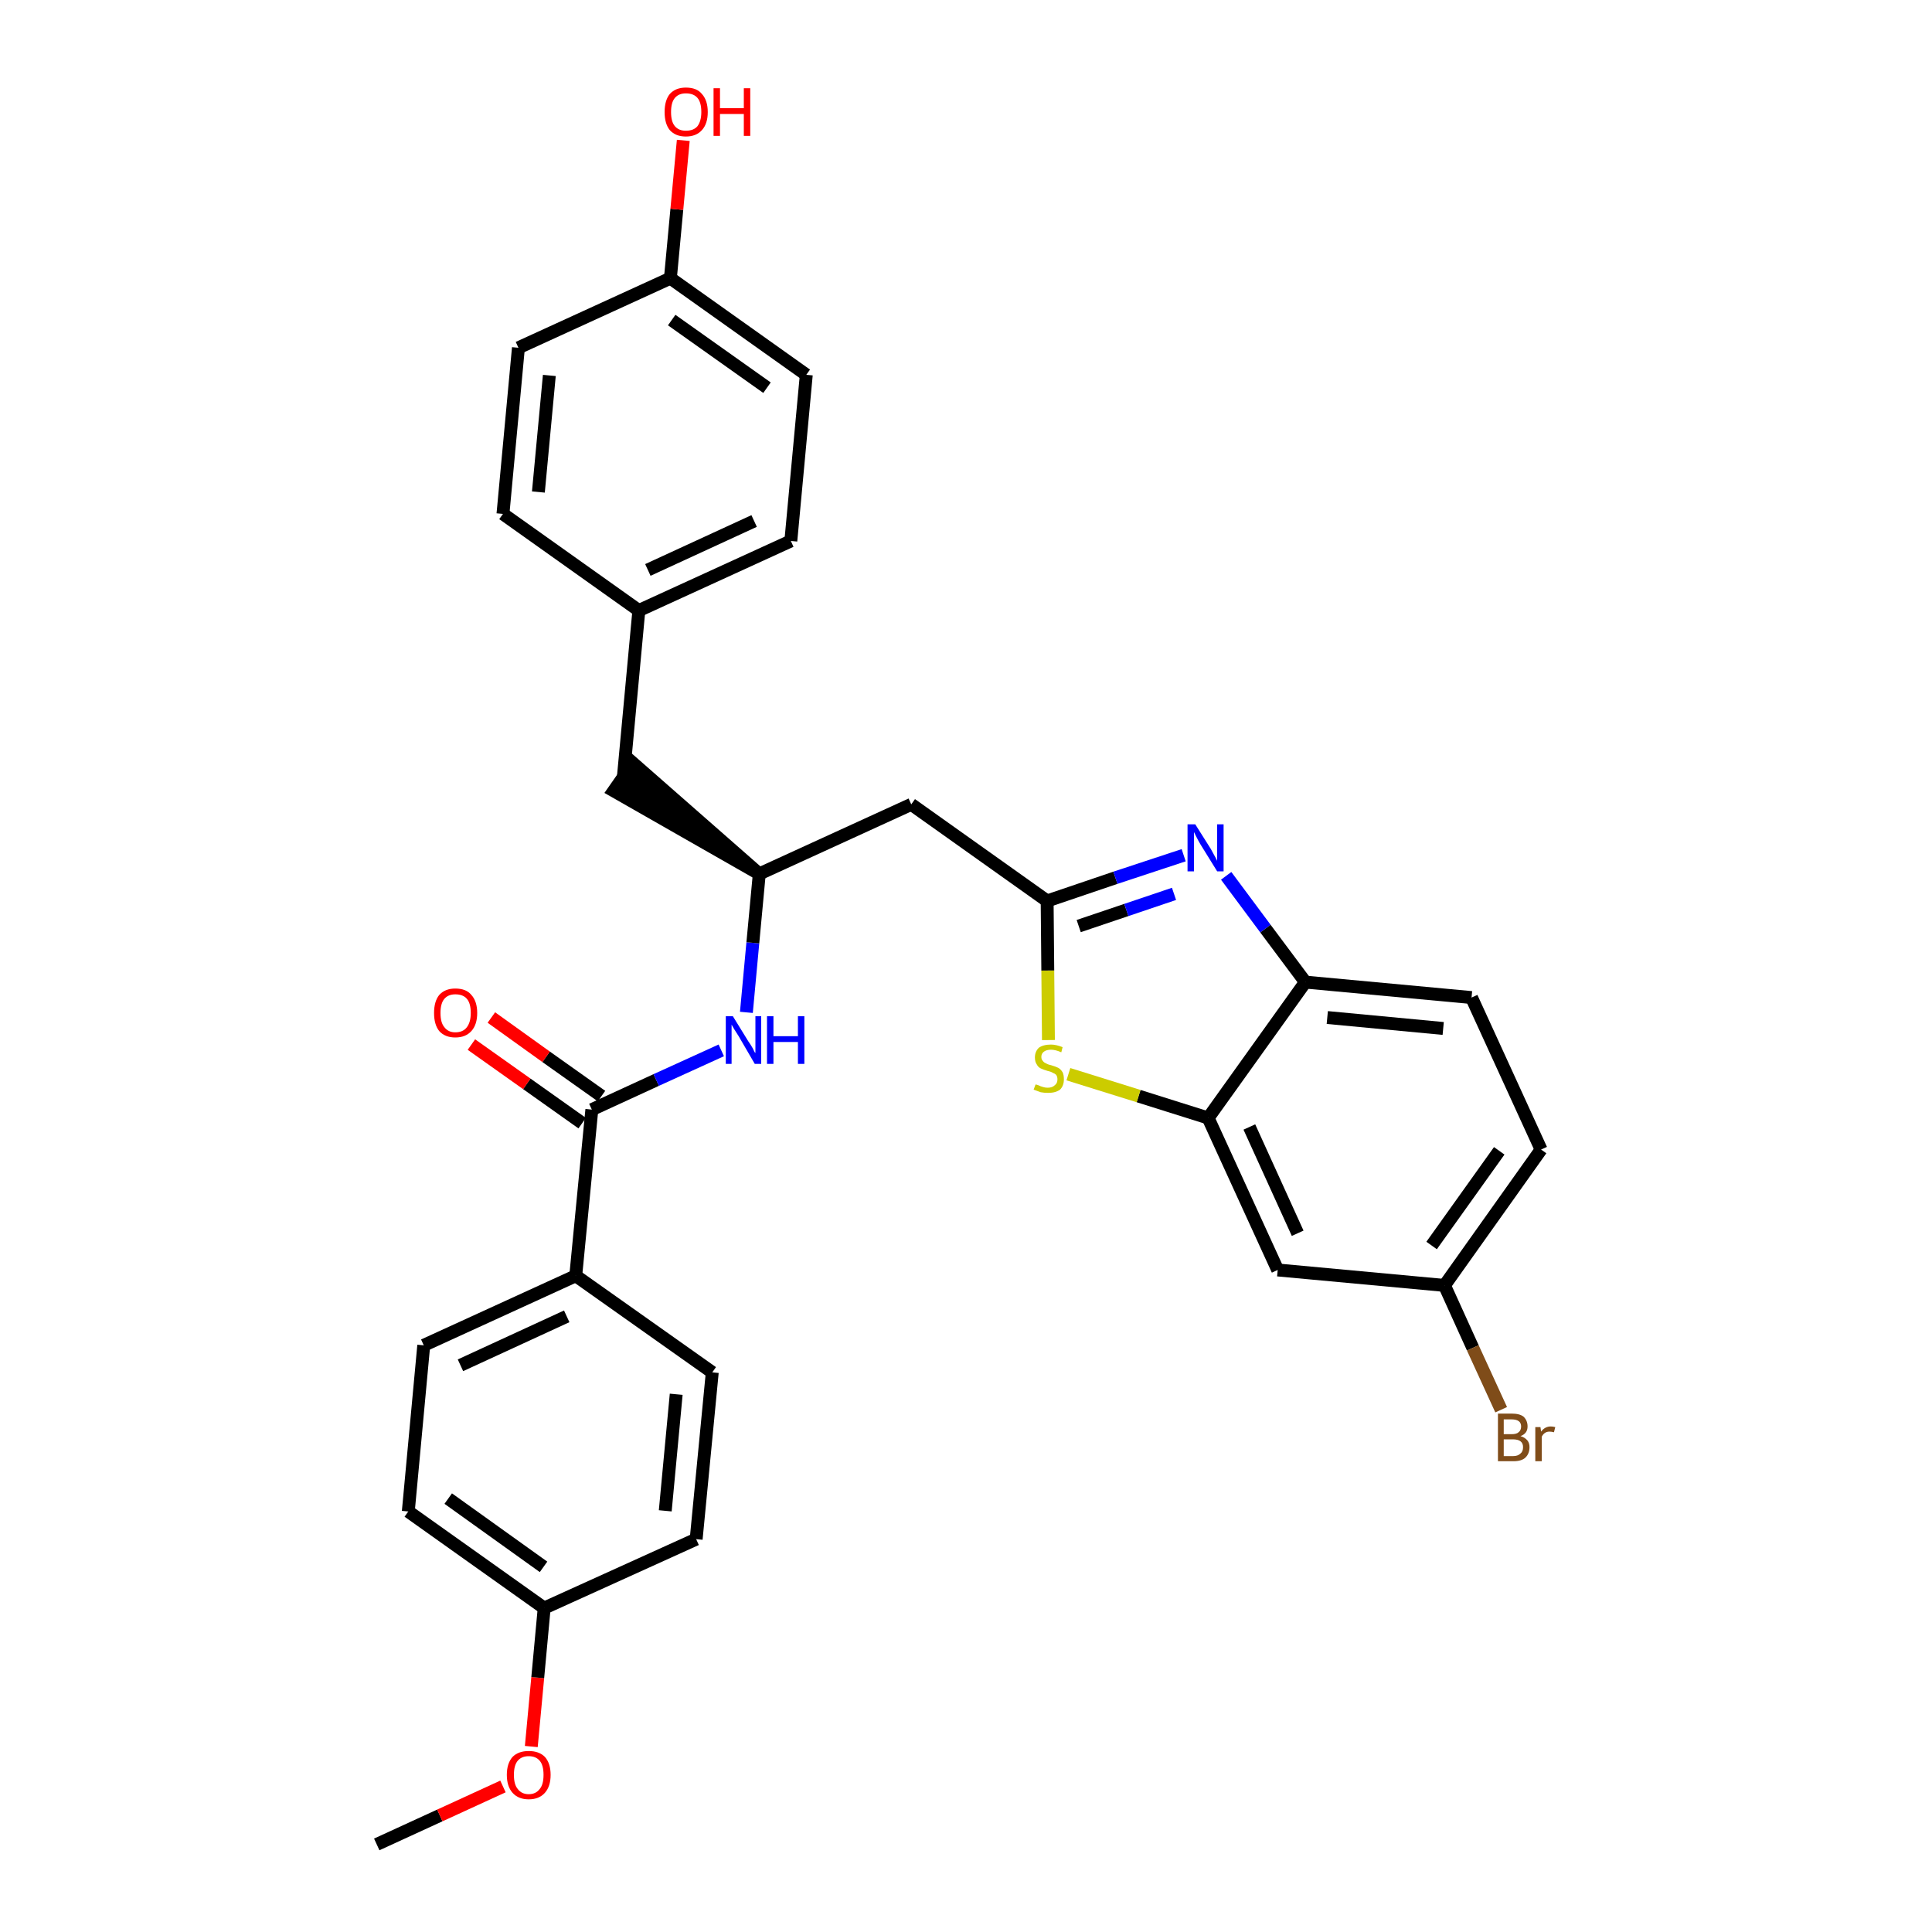 <?xml version='1.0' encoding='iso-8859-1'?>
<svg version='1.1' baseProfile='full'
              xmlns='http://www.w3.org/2000/svg'
                      xmlns:rdkit='http://www.rdkit.org/xml'
                      xmlns:xlink='http://www.w3.org/1999/xlink'
                  xml:space='preserve'
width='300px' height='300px' viewBox='0 0 300 300'>
<!-- END OF HEADER -->
<path class='bond-0 atom-0 atom-1' d='M 58.5,286.4 L 68.3,281.9' style='fill:none;fill-rule:evenodd;stroke:#000000;stroke-width:2.0px;stroke-linecap:butt;stroke-linejoin:miter;stroke-opacity:1' />
<path class='bond-0 atom-0 atom-1' d='M 68.3,281.9 L 78.1,277.4' style='fill:none;fill-rule:evenodd;stroke:#FF0000;stroke-width:2.0px;stroke-linecap:butt;stroke-linejoin:miter;stroke-opacity:1' />
<path class='bond-1 atom-1 atom-2' d='M 82.5,271.2 L 83.5,260.5' style='fill:none;fill-rule:evenodd;stroke:#FF0000;stroke-width:2.0px;stroke-linecap:butt;stroke-linejoin:miter;stroke-opacity:1' />
<path class='bond-1 atom-1 atom-2' d='M 83.5,260.5 L 84.5,249.7' style='fill:none;fill-rule:evenodd;stroke:#000000;stroke-width:2.0px;stroke-linecap:butt;stroke-linejoin:miter;stroke-opacity:1' />
<path class='bond-2 atom-2 atom-3' d='M 84.5,249.7 L 63.4,234.7' style='fill:none;fill-rule:evenodd;stroke:#000000;stroke-width:2.0px;stroke-linecap:butt;stroke-linejoin:miter;stroke-opacity:1' />
<path class='bond-2 atom-2 atom-3' d='M 84.4,243.3 L 69.6,232.7' style='fill:none;fill-rule:evenodd;stroke:#000000;stroke-width:2.0px;stroke-linecap:butt;stroke-linejoin:miter;stroke-opacity:1' />
<path class='bond-30 atom-30 atom-2' d='M 108.1,239.0 L 84.5,249.7' style='fill:none;fill-rule:evenodd;stroke:#000000;stroke-width:2.0px;stroke-linecap:butt;stroke-linejoin:miter;stroke-opacity:1' />
<path class='bond-3 atom-3 atom-4' d='M 63.4,234.7 L 65.8,208.9' style='fill:none;fill-rule:evenodd;stroke:#000000;stroke-width:2.0px;stroke-linecap:butt;stroke-linejoin:miter;stroke-opacity:1' />
<path class='bond-4 atom-4 atom-5' d='M 65.8,208.9 L 89.4,198.1' style='fill:none;fill-rule:evenodd;stroke:#000000;stroke-width:2.0px;stroke-linecap:butt;stroke-linejoin:miter;stroke-opacity:1' />
<path class='bond-4 atom-4 atom-5' d='M 71.5,212.0 L 88.0,204.4' style='fill:none;fill-rule:evenodd;stroke:#000000;stroke-width:2.0px;stroke-linecap:butt;stroke-linejoin:miter;stroke-opacity:1' />
<path class='bond-5 atom-5 atom-6' d='M 89.4,198.1 L 91.9,172.3' style='fill:none;fill-rule:evenodd;stroke:#000000;stroke-width:2.0px;stroke-linecap:butt;stroke-linejoin:miter;stroke-opacity:1' />
<path class='bond-28 atom-5 atom-29' d='M 89.4,198.1 L 110.6,213.1' style='fill:none;fill-rule:evenodd;stroke:#000000;stroke-width:2.0px;stroke-linecap:butt;stroke-linejoin:miter;stroke-opacity:1' />
<path class='bond-6 atom-6 atom-7' d='M 93.4,170.2 L 84.8,164.1' style='fill:none;fill-rule:evenodd;stroke:#000000;stroke-width:2.0px;stroke-linecap:butt;stroke-linejoin:miter;stroke-opacity:1' />
<path class='bond-6 atom-6 atom-7' d='M 84.8,164.1 L 76.3,158.0' style='fill:none;fill-rule:evenodd;stroke:#FF0000;stroke-width:2.0px;stroke-linecap:butt;stroke-linejoin:miter;stroke-opacity:1' />
<path class='bond-6 atom-6 atom-7' d='M 90.4,174.4 L 81.8,168.3' style='fill:none;fill-rule:evenodd;stroke:#000000;stroke-width:2.0px;stroke-linecap:butt;stroke-linejoin:miter;stroke-opacity:1' />
<path class='bond-6 atom-6 atom-7' d='M 81.8,168.3 L 73.2,162.2' style='fill:none;fill-rule:evenodd;stroke:#FF0000;stroke-width:2.0px;stroke-linecap:butt;stroke-linejoin:miter;stroke-opacity:1' />
<path class='bond-7 atom-6 atom-8' d='M 91.9,172.3 L 101.9,167.7' style='fill:none;fill-rule:evenodd;stroke:#000000;stroke-width:2.0px;stroke-linecap:butt;stroke-linejoin:miter;stroke-opacity:1' />
<path class='bond-7 atom-6 atom-8' d='M 101.9,167.7 L 112.0,163.1' style='fill:none;fill-rule:evenodd;stroke:#0000FF;stroke-width:2.0px;stroke-linecap:butt;stroke-linejoin:miter;stroke-opacity:1' />
<path class='bond-8 atom-8 atom-9' d='M 115.9,157.2 L 116.9,146.4' style='fill:none;fill-rule:evenodd;stroke:#0000FF;stroke-width:2.0px;stroke-linecap:butt;stroke-linejoin:miter;stroke-opacity:1' />
<path class='bond-8 atom-8 atom-9' d='M 116.9,146.4 L 117.9,135.7' style='fill:none;fill-rule:evenodd;stroke:#000000;stroke-width:2.0px;stroke-linecap:butt;stroke-linejoin:miter;stroke-opacity:1' />
<path class='bond-9 atom-9 atom-10' d='M 117.9,135.7 L 98.3,118.5 L 95.3,122.8 Z' style='fill:#000000;fill-rule:evenodd;fill-opacity:1;stroke:#000000;stroke-width:2.0px;stroke-linecap:butt;stroke-linejoin:miter;stroke-opacity:1;' />
<path class='bond-17 atom-9 atom-18' d='M 117.9,135.7 L 141.5,124.9' style='fill:none;fill-rule:evenodd;stroke:#000000;stroke-width:2.0px;stroke-linecap:butt;stroke-linejoin:miter;stroke-opacity:1' />
<path class='bond-10 atom-10 atom-11' d='M 96.8,120.6 L 99.2,94.8' style='fill:none;fill-rule:evenodd;stroke:#000000;stroke-width:2.0px;stroke-linecap:butt;stroke-linejoin:miter;stroke-opacity:1' />
<path class='bond-11 atom-11 atom-12' d='M 99.2,94.8 L 122.8,84.0' style='fill:none;fill-rule:evenodd;stroke:#000000;stroke-width:2.0px;stroke-linecap:butt;stroke-linejoin:miter;stroke-opacity:1' />
<path class='bond-11 atom-11 atom-12' d='M 100.6,88.5 L 117.1,80.9' style='fill:none;fill-rule:evenodd;stroke:#000000;stroke-width:2.0px;stroke-linecap:butt;stroke-linejoin:miter;stroke-opacity:1' />
<path class='bond-31 atom-17 atom-11' d='M 78.1,79.8 L 99.2,94.8' style='fill:none;fill-rule:evenodd;stroke:#000000;stroke-width:2.0px;stroke-linecap:butt;stroke-linejoin:miter;stroke-opacity:1' />
<path class='bond-12 atom-12 atom-13' d='M 122.8,84.0 L 125.2,58.2' style='fill:none;fill-rule:evenodd;stroke:#000000;stroke-width:2.0px;stroke-linecap:butt;stroke-linejoin:miter;stroke-opacity:1' />
<path class='bond-13 atom-13 atom-14' d='M 125.2,58.2 L 104.1,43.2' style='fill:none;fill-rule:evenodd;stroke:#000000;stroke-width:2.0px;stroke-linecap:butt;stroke-linejoin:miter;stroke-opacity:1' />
<path class='bond-13 atom-13 atom-14' d='M 119.1,60.2 L 104.3,49.7' style='fill:none;fill-rule:evenodd;stroke:#000000;stroke-width:2.0px;stroke-linecap:butt;stroke-linejoin:miter;stroke-opacity:1' />
<path class='bond-14 atom-14 atom-15' d='M 104.1,43.2 L 105.1,32.5' style='fill:none;fill-rule:evenodd;stroke:#000000;stroke-width:2.0px;stroke-linecap:butt;stroke-linejoin:miter;stroke-opacity:1' />
<path class='bond-14 atom-14 atom-15' d='M 105.1,32.5 L 106.1,21.8' style='fill:none;fill-rule:evenodd;stroke:#FF0000;stroke-width:2.0px;stroke-linecap:butt;stroke-linejoin:miter;stroke-opacity:1' />
<path class='bond-15 atom-14 atom-16' d='M 104.1,43.2 L 80.5,54.0' style='fill:none;fill-rule:evenodd;stroke:#000000;stroke-width:2.0px;stroke-linecap:butt;stroke-linejoin:miter;stroke-opacity:1' />
<path class='bond-16 atom-16 atom-17' d='M 80.5,54.0 L 78.1,79.8' style='fill:none;fill-rule:evenodd;stroke:#000000;stroke-width:2.0px;stroke-linecap:butt;stroke-linejoin:miter;stroke-opacity:1' />
<path class='bond-16 atom-16 atom-17' d='M 85.3,58.3 L 83.6,76.4' style='fill:none;fill-rule:evenodd;stroke:#000000;stroke-width:2.0px;stroke-linecap:butt;stroke-linejoin:miter;stroke-opacity:1' />
<path class='bond-18 atom-18 atom-19' d='M 141.5,124.9 L 162.6,139.9' style='fill:none;fill-rule:evenodd;stroke:#000000;stroke-width:2.0px;stroke-linecap:butt;stroke-linejoin:miter;stroke-opacity:1' />
<path class='bond-19 atom-19 atom-20' d='M 162.6,139.9 L 173.2,136.3' style='fill:none;fill-rule:evenodd;stroke:#000000;stroke-width:2.0px;stroke-linecap:butt;stroke-linejoin:miter;stroke-opacity:1' />
<path class='bond-19 atom-19 atom-20' d='M 173.2,136.3 L 183.8,132.8' style='fill:none;fill-rule:evenodd;stroke:#0000FF;stroke-width:2.0px;stroke-linecap:butt;stroke-linejoin:miter;stroke-opacity:1' />
<path class='bond-19 atom-19 atom-20' d='M 167.5,143.8 L 174.9,141.3' style='fill:none;fill-rule:evenodd;stroke:#000000;stroke-width:2.0px;stroke-linecap:butt;stroke-linejoin:miter;stroke-opacity:1' />
<path class='bond-19 atom-19 atom-20' d='M 174.9,141.3 L 182.3,138.8' style='fill:none;fill-rule:evenodd;stroke:#0000FF;stroke-width:2.0px;stroke-linecap:butt;stroke-linejoin:miter;stroke-opacity:1' />
<path class='bond-32 atom-28 atom-19' d='M 162.8,161.5 L 162.7,150.7' style='fill:none;fill-rule:evenodd;stroke:#CCCC00;stroke-width:2.0px;stroke-linecap:butt;stroke-linejoin:miter;stroke-opacity:1' />
<path class='bond-32 atom-28 atom-19' d='M 162.7,150.7 L 162.6,139.9' style='fill:none;fill-rule:evenodd;stroke:#000000;stroke-width:2.0px;stroke-linecap:butt;stroke-linejoin:miter;stroke-opacity:1' />
<path class='bond-20 atom-20 atom-21' d='M 190.4,136.0 L 196.5,144.2' style='fill:none;fill-rule:evenodd;stroke:#0000FF;stroke-width:2.0px;stroke-linecap:butt;stroke-linejoin:miter;stroke-opacity:1' />
<path class='bond-20 atom-20 atom-21' d='M 196.5,144.2 L 202.7,152.5' style='fill:none;fill-rule:evenodd;stroke:#000000;stroke-width:2.0px;stroke-linecap:butt;stroke-linejoin:miter;stroke-opacity:1' />
<path class='bond-21 atom-21 atom-22' d='M 202.7,152.5 L 228.5,154.9' style='fill:none;fill-rule:evenodd;stroke:#000000;stroke-width:2.0px;stroke-linecap:butt;stroke-linejoin:miter;stroke-opacity:1' />
<path class='bond-21 atom-21 atom-22' d='M 206.1,158.0 L 224.1,159.7' style='fill:none;fill-rule:evenodd;stroke:#000000;stroke-width:2.0px;stroke-linecap:butt;stroke-linejoin:miter;stroke-opacity:1' />
<path class='bond-33 atom-27 atom-21' d='M 187.6,173.6 L 202.7,152.5' style='fill:none;fill-rule:evenodd;stroke:#000000;stroke-width:2.0px;stroke-linecap:butt;stroke-linejoin:miter;stroke-opacity:1' />
<path class='bond-22 atom-22 atom-23' d='M 228.5,154.9 L 239.3,178.5' style='fill:none;fill-rule:evenodd;stroke:#000000;stroke-width:2.0px;stroke-linecap:butt;stroke-linejoin:miter;stroke-opacity:1' />
<path class='bond-23 atom-23 atom-24' d='M 239.3,178.5 L 224.3,199.6' style='fill:none;fill-rule:evenodd;stroke:#000000;stroke-width:2.0px;stroke-linecap:butt;stroke-linejoin:miter;stroke-opacity:1' />
<path class='bond-23 atom-23 atom-24' d='M 232.8,178.7 L 222.3,193.4' style='fill:none;fill-rule:evenodd;stroke:#000000;stroke-width:2.0px;stroke-linecap:butt;stroke-linejoin:miter;stroke-opacity:1' />
<path class='bond-24 atom-24 atom-25' d='M 224.3,199.6 L 228.7,209.3' style='fill:none;fill-rule:evenodd;stroke:#000000;stroke-width:2.0px;stroke-linecap:butt;stroke-linejoin:miter;stroke-opacity:1' />
<path class='bond-24 atom-24 atom-25' d='M 228.7,209.3 L 233.1,218.9' style='fill:none;fill-rule:evenodd;stroke:#7F4C19;stroke-width:2.0px;stroke-linecap:butt;stroke-linejoin:miter;stroke-opacity:1' />
<path class='bond-25 atom-24 atom-26' d='M 224.3,199.6 L 198.4,197.2' style='fill:none;fill-rule:evenodd;stroke:#000000;stroke-width:2.0px;stroke-linecap:butt;stroke-linejoin:miter;stroke-opacity:1' />
<path class='bond-26 atom-26 atom-27' d='M 198.4,197.2 L 187.6,173.6' style='fill:none;fill-rule:evenodd;stroke:#000000;stroke-width:2.0px;stroke-linecap:butt;stroke-linejoin:miter;stroke-opacity:1' />
<path class='bond-26 atom-26 atom-27' d='M 201.5,191.5 L 194.0,175.0' style='fill:none;fill-rule:evenodd;stroke:#000000;stroke-width:2.0px;stroke-linecap:butt;stroke-linejoin:miter;stroke-opacity:1' />
<path class='bond-27 atom-27 atom-28' d='M 187.6,173.6 L 176.8,170.2' style='fill:none;fill-rule:evenodd;stroke:#000000;stroke-width:2.0px;stroke-linecap:butt;stroke-linejoin:miter;stroke-opacity:1' />
<path class='bond-27 atom-27 atom-28' d='M 176.8,170.2 L 165.9,166.8' style='fill:none;fill-rule:evenodd;stroke:#CCCC00;stroke-width:2.0px;stroke-linecap:butt;stroke-linejoin:miter;stroke-opacity:1' />
<path class='bond-29 atom-29 atom-30' d='M 110.6,213.1 L 108.1,239.0' style='fill:none;fill-rule:evenodd;stroke:#000000;stroke-width:2.0px;stroke-linecap:butt;stroke-linejoin:miter;stroke-opacity:1' />
<path class='bond-29 atom-29 atom-30' d='M 105.0,216.5 L 103.3,234.6' style='fill:none;fill-rule:evenodd;stroke:#000000;stroke-width:2.0px;stroke-linecap:butt;stroke-linejoin:miter;stroke-opacity:1' />
<path  class='atom-1' d='M 78.7 275.6
Q 78.7 273.8, 79.6 272.8
Q 80.5 271.9, 82.1 271.9
Q 83.7 271.9, 84.6 272.8
Q 85.5 273.8, 85.5 275.6
Q 85.5 277.4, 84.6 278.4
Q 83.7 279.4, 82.1 279.4
Q 80.5 279.4, 79.6 278.4
Q 78.7 277.4, 78.7 275.6
M 82.1 278.6
Q 83.2 278.6, 83.8 277.8
Q 84.4 277.1, 84.4 275.6
Q 84.4 274.1, 83.8 273.4
Q 83.2 272.7, 82.1 272.7
Q 81.0 272.7, 80.4 273.4
Q 79.8 274.1, 79.8 275.6
Q 79.8 277.1, 80.4 277.8
Q 81.0 278.6, 82.1 278.6
' fill='#FF0000'/>
<path  class='atom-7' d='M 67.4 157.3
Q 67.4 155.5, 68.2 154.5
Q 69.1 153.5, 70.7 153.5
Q 72.4 153.5, 73.2 154.5
Q 74.1 155.5, 74.1 157.3
Q 74.1 159.1, 73.2 160.1
Q 72.3 161.1, 70.7 161.1
Q 69.1 161.1, 68.2 160.1
Q 67.4 159.1, 67.4 157.3
M 70.7 160.3
Q 71.9 160.3, 72.5 159.5
Q 73.1 158.7, 73.1 157.3
Q 73.1 155.8, 72.5 155.1
Q 71.9 154.4, 70.7 154.4
Q 69.6 154.4, 69.0 155.1
Q 68.4 155.8, 68.4 157.3
Q 68.4 158.8, 69.0 159.5
Q 69.6 160.3, 70.7 160.3
' fill='#FF0000'/>
<path  class='atom-8' d='M 113.8 157.8
L 116.2 161.7
Q 116.5 162.1, 116.9 162.8
Q 117.2 163.5, 117.3 163.5
L 117.3 157.8
L 118.2 157.8
L 118.2 165.2
L 117.2 165.2
L 114.7 160.9
Q 114.4 160.4, 114.0 159.8
Q 113.7 159.3, 113.6 159.1
L 113.6 165.2
L 112.7 165.2
L 112.7 157.8
L 113.8 157.8
' fill='#0000FF'/>
<path  class='atom-8' d='M 119.1 157.8
L 120.1 157.8
L 120.1 160.9
L 123.9 160.9
L 123.9 157.8
L 124.9 157.8
L 124.9 165.2
L 123.9 165.2
L 123.9 161.8
L 120.1 161.8
L 120.1 165.2
L 119.1 165.2
L 119.1 157.8
' fill='#0000FF'/>
<path  class='atom-15' d='M 103.2 17.4
Q 103.2 15.6, 104.0 14.6
Q 104.9 13.6, 106.5 13.6
Q 108.2 13.6, 109.0 14.6
Q 109.9 15.6, 109.9 17.4
Q 109.9 19.2, 109.0 20.2
Q 108.1 21.2, 106.5 21.2
Q 104.9 21.2, 104.0 20.2
Q 103.2 19.2, 103.2 17.4
M 106.5 20.3
Q 107.7 20.3, 108.3 19.6
Q 108.9 18.8, 108.9 17.4
Q 108.9 15.9, 108.3 15.2
Q 107.7 14.5, 106.5 14.5
Q 105.4 14.5, 104.8 15.2
Q 104.2 15.9, 104.2 17.4
Q 104.2 18.9, 104.8 19.6
Q 105.4 20.3, 106.5 20.3
' fill='#FF0000'/>
<path  class='atom-15' d='M 110.8 13.7
L 111.8 13.7
L 111.8 16.8
L 115.5 16.8
L 115.5 13.7
L 116.5 13.7
L 116.5 21.1
L 115.5 21.1
L 115.5 17.7
L 111.8 17.7
L 111.8 21.1
L 110.8 21.1
L 110.8 13.7
' fill='#FF0000'/>
<path  class='atom-20' d='M 185.6 128.0
L 188.0 131.8
Q 188.2 132.2, 188.6 132.9
Q 189.0 133.6, 189.0 133.7
L 189.0 128.0
L 190.0 128.0
L 190.0 135.3
L 189.0 135.3
L 186.4 131.1
Q 186.1 130.6, 185.8 130.0
Q 185.5 129.4, 185.4 129.2
L 185.4 135.3
L 184.4 135.3
L 184.4 128.0
L 185.6 128.0
' fill='#0000FF'/>
<path  class='atom-25' d='M 236.1 223.0
Q 236.8 223.2, 237.2 223.7
Q 237.5 224.1, 237.5 224.7
Q 237.5 225.7, 236.9 226.3
Q 236.3 226.9, 235.0 226.9
L 232.6 226.9
L 232.6 219.5
L 234.7 219.5
Q 236.0 219.5, 236.6 220.0
Q 237.2 220.6, 237.2 221.5
Q 237.2 222.6, 236.1 223.0
M 233.5 220.4
L 233.5 222.7
L 234.7 222.7
Q 235.5 222.7, 235.8 222.4
Q 236.2 222.1, 236.2 221.5
Q 236.2 220.4, 234.7 220.4
L 233.5 220.4
M 235.0 226.1
Q 235.7 226.1, 236.1 225.7
Q 236.5 225.4, 236.5 224.7
Q 236.5 224.1, 236.1 223.8
Q 235.7 223.5, 234.9 223.5
L 233.5 223.5
L 233.5 226.1
L 235.0 226.1
' fill='#7F4C19'/>
<path  class='atom-25' d='M 239.2 221.6
L 239.3 222.3
Q 239.9 221.5, 240.8 221.5
Q 241.1 221.5, 241.5 221.6
L 241.3 222.4
Q 240.9 222.3, 240.6 222.3
Q 240.2 222.3, 239.9 222.5
Q 239.6 222.7, 239.4 223.1
L 239.4 226.9
L 238.4 226.9
L 238.4 221.6
L 239.2 221.6
' fill='#7F4C19'/>
<path  class='atom-28' d='M 160.8 168.4
Q 160.9 168.4, 161.2 168.5
Q 161.6 168.7, 162.0 168.8
Q 162.3 168.9, 162.7 168.9
Q 163.4 168.9, 163.8 168.5
Q 164.2 168.2, 164.2 167.6
Q 164.2 167.2, 164.0 166.9
Q 163.8 166.7, 163.5 166.6
Q 163.2 166.4, 162.7 166.3
Q 162.0 166.1, 161.6 165.9
Q 161.2 165.7, 161.0 165.3
Q 160.7 164.9, 160.7 164.2
Q 160.7 163.3, 161.3 162.7
Q 162.0 162.2, 163.2 162.2
Q 164.0 162.2, 165.0 162.6
L 164.8 163.4
Q 163.9 163.0, 163.2 163.0
Q 162.5 163.0, 162.1 163.3
Q 161.7 163.6, 161.7 164.1
Q 161.7 164.5, 161.9 164.7
Q 162.1 165.0, 162.4 165.1
Q 162.7 165.3, 163.2 165.4
Q 163.9 165.6, 164.3 165.8
Q 164.7 166.0, 165.0 166.5
Q 165.2 166.9, 165.2 167.6
Q 165.2 168.6, 164.6 169.2
Q 163.9 169.7, 162.8 169.7
Q 162.1 169.7, 161.6 169.6
Q 161.1 169.4, 160.5 169.2
L 160.8 168.4
' fill='#CCCC00'/>
</svg>
